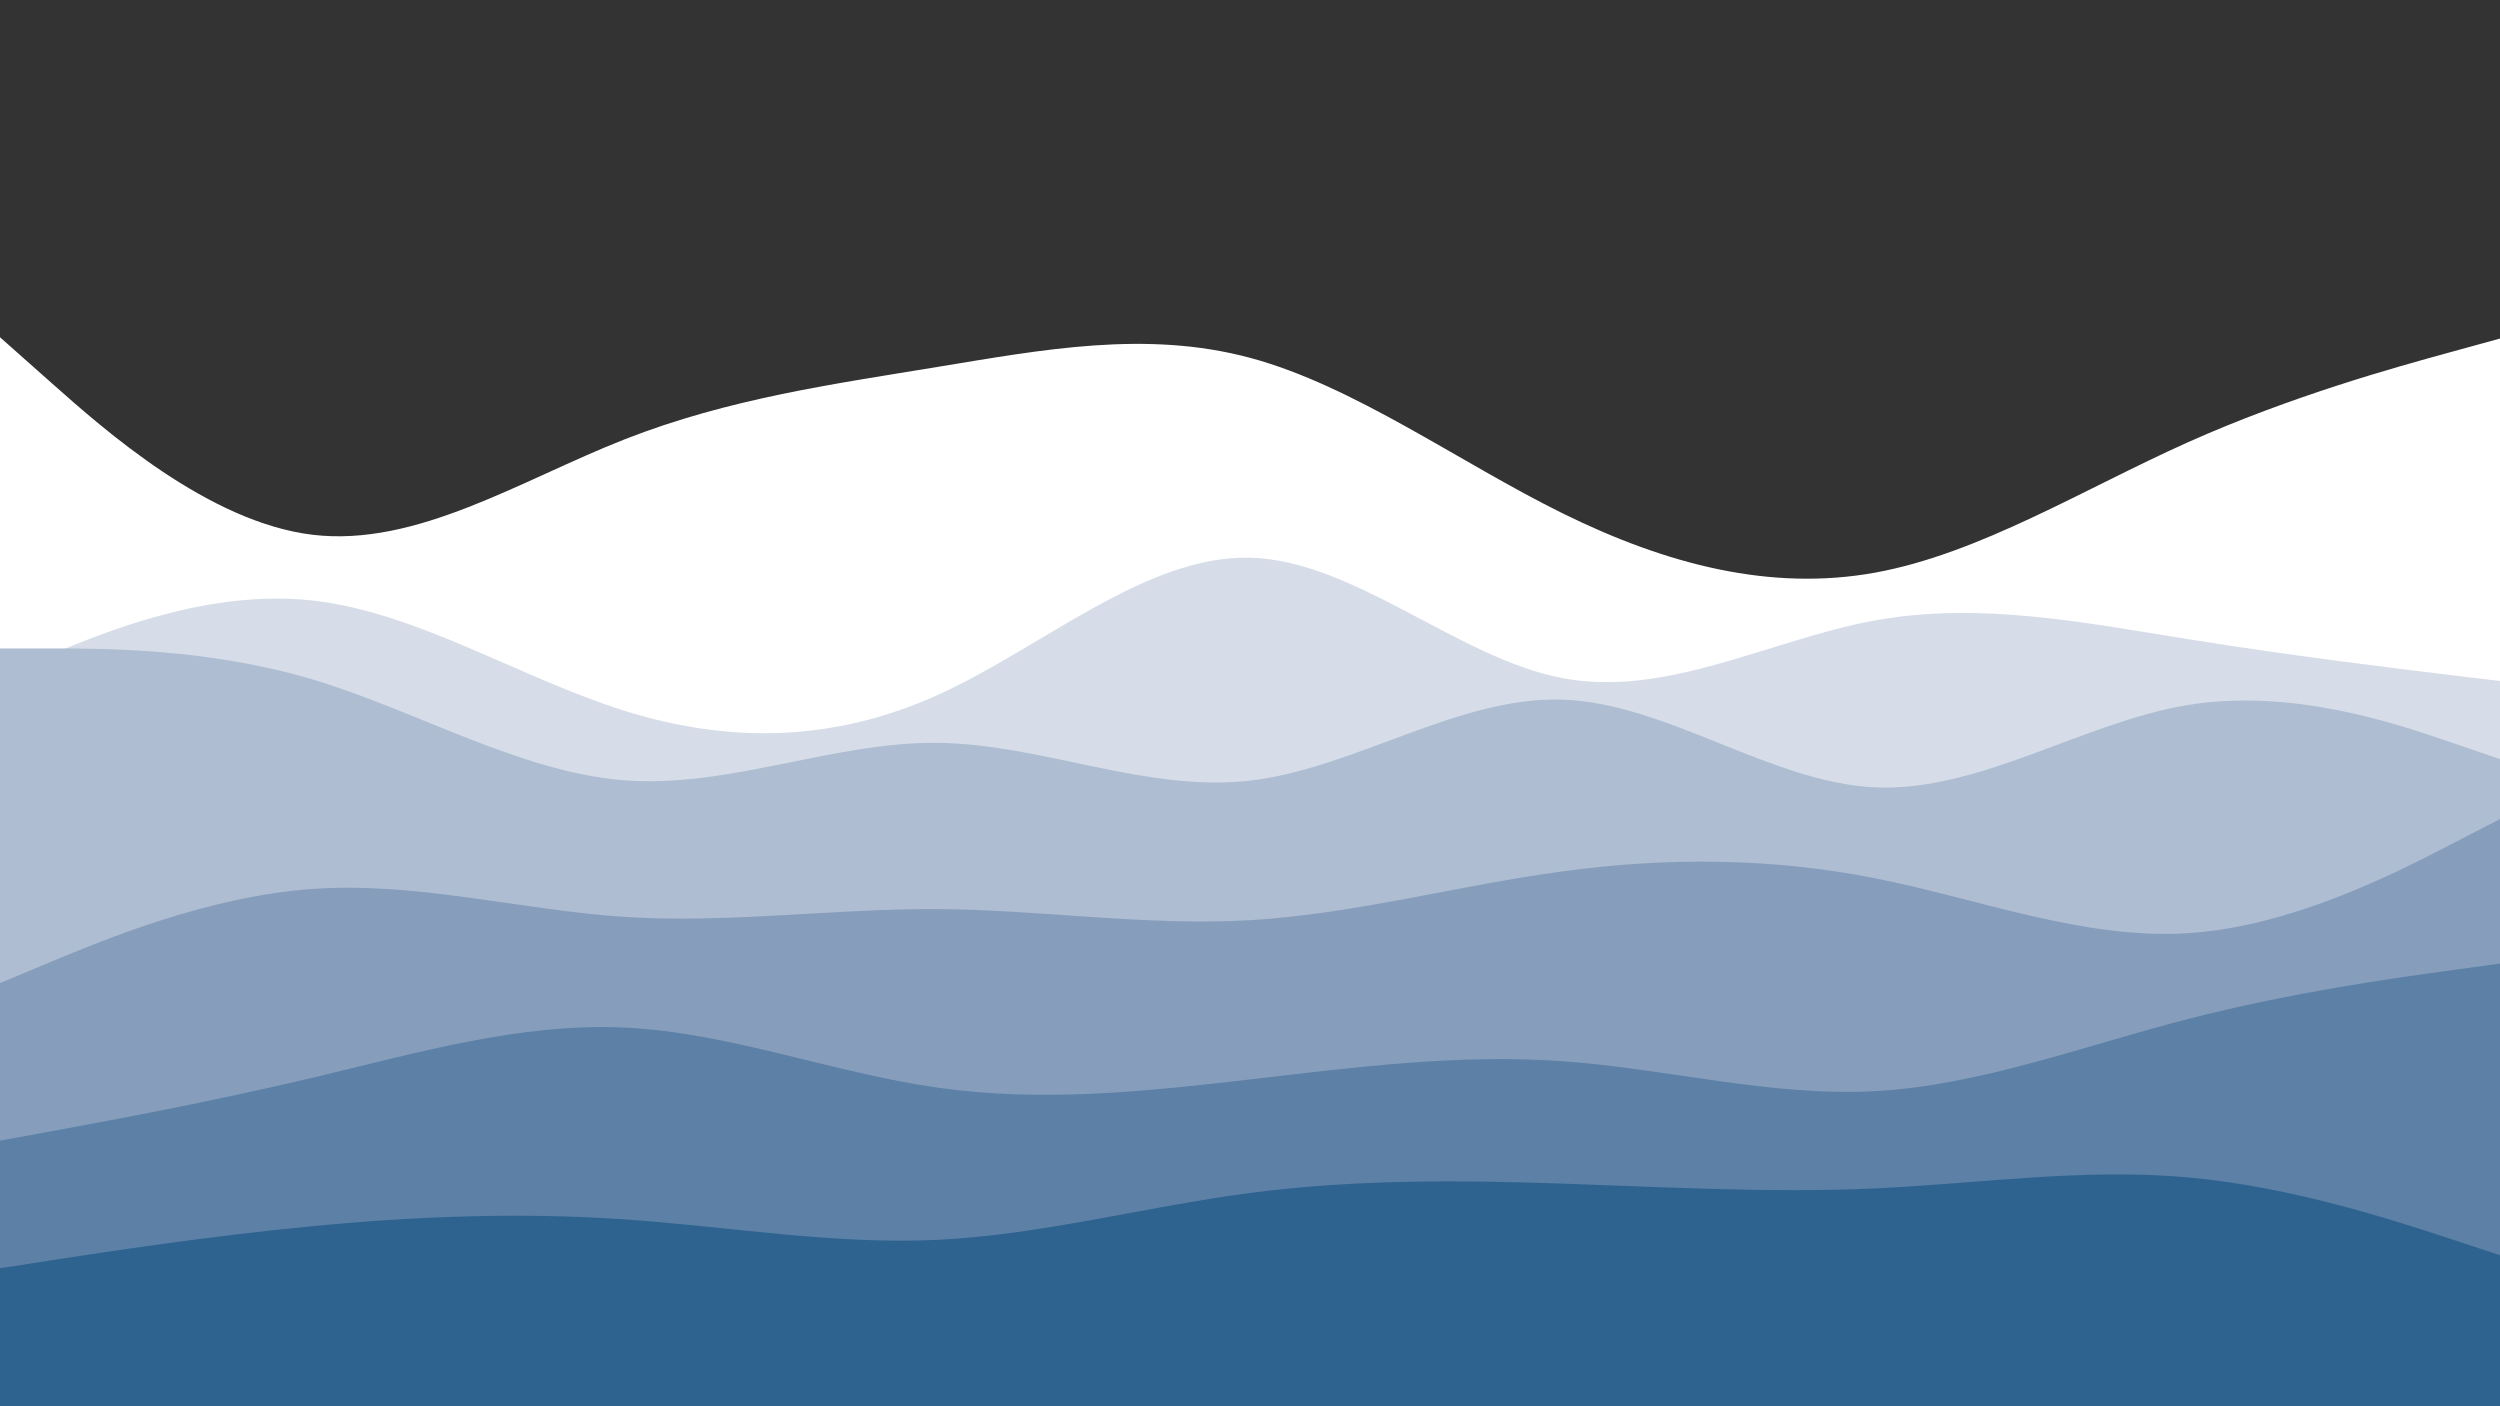 <svg id="visual" viewBox="0 0 1920 1080" width="1920" height="1080" xmlns="http://www.w3.org/2000/svg" xmlns:xlink="http://www.w3.org/1999/xlink" version="1.1"><rect x="0" y="0" width="1920" height="1080" fill="#333333" stroke="none"/><path d="M0 259L40 294.5C80 330 160 401 240 410.7C320 420.3 400 368.7 480 337.3C560 306 640 295 720 281.8C800 268.7 880 253.3 960 274.8C1040 296.3 1120 354.7 1200 394.2C1280 433.7 1360 454.3 1440 439.8C1520 425.3 1600 375.7 1680 339.8C1760 304 1840 282 1880 271L1920 260L1920 1081L1880 1081C1840 1081 1760 1081 1680 1081C1600 1081 1520 1081 1440 1081C1360 1081 1280 1081 1200 1081C1120 1081 1040 1081 960 1081C880 1081 800 1081 720 1081C640 1081 560 1081 480 1081C400 1081 320 1081 240 1081C160 1081 80 1081 40 1081L0 1081Z" fill="#ffffff"></path><path d="M0 519L40 502.3C80 485.7 160 452.3 240 461.2C320 470 400 521 480 546C560 571 640 570 720 533.8C800 497.7 880 426.3 960 428.3C1040 430.3 1120 505.7 1200 520.8C1280 536 1360 491 1440 476.5C1520 462 1600 478 1680 490.8C1760 503.7 1840 513.3 1880 518.2L1920 523L1920 1081L1880 1081C1840 1081 1760 1081 1680 1081C1600 1081 1520 1081 1440 1081C1360 1081 1280 1081 1200 1081C1120 1081 1040 1081 960 1081C880 1081 800 1081 720 1081C640 1081 560 1081 480 1081C400 1081 320 1081 240 1081C160 1081 80 1081 40 1081L0 1081Z" fill="#d6dde8"></path><path d="M0 498L40 498C80 498 160 498 240 521.8C320 545.7 400 593.3 480 599.3C560 605.3 640 569.7 720 570.5C800 571.3 880 608.7 960 599.5C1040 590.3 1120 534.7 1200 537.3C1280 540 1360 601 1440 604.7C1520 608.3 1600 554.7 1680 541.5C1760 528.3 1840 555.7 1880 569.3L1920 583L1920 1081L1880 1081C1840 1081 1760 1081 1680 1081C1600 1081 1520 1081 1440 1081C1360 1081 1280 1081 1200 1081C1120 1081 1040 1081 960 1081C880 1081 800 1081 720 1081C640 1081 560 1081 480 1081C400 1081 320 1081 240 1081C160 1081 80 1081 40 1081L0 1081Z" fill="#aebdd2"></path><path d="M0 755L40 738.3C80 721.7 160 688.3 240 682.7C320 677 400 699 480 704.2C560 709.3 640 697.7 720 698.2C800 698.7 880 711.3 960 706.7C1040 702 1120 680 1200 669.2C1280 658.3 1360 658.7 1440 674.5C1520 690.3 1600 721.7 1680 716.7C1760 711.7 1840 670.3 1880 649.7L1920 629L1920 1081L1880 1081C1840 1081 1760 1081 1680 1081C1600 1081 1520 1081 1440 1081C1360 1081 1280 1081 1200 1081C1120 1081 1040 1081 960 1081C880 1081 800 1081 720 1081C640 1081 560 1081 480 1081C400 1081 320 1081 240 1081C160 1081 80 1081 40 1081L0 1081Z" fill="#869ebc"></path><path d="M0 876L40 868.7C80 861.3 160 846.7 240 827.7C320 808.7 400 785.3 480 789.2C560 793 640 824 720 835.3C800 846.7 880 838.3 960 829C1040 819.7 1120 809.3 1200 815C1280 820.7 1360 842.3 1440 838C1520 833.7 1600 803.3 1680 782.7C1760 762 1840 751 1880 745.5L1920 740L1920 1081L1880 1081C1840 1081 1760 1081 1680 1081C1600 1081 1520 1081 1440 1081C1360 1081 1280 1081 1200 1081C1120 1081 1040 1081 960 1081C880 1081 800 1081 720 1081C640 1081 560 1081 480 1081C400 1081 320 1081 240 1081C160 1081 80 1081 40 1081L0 1081Z" fill="#5d80a6"></path><path d="M0 974L40 967.8C80 961.7 160 949.3 240 941.7C320 934 400 931 480 936.5C560 942 640 956 720 952.2C800 948.3 880 926.7 960 916.2C1040 905.7 1120 906.3 1200 909C1280 911.7 1360 916.3 1440 912.7C1520 909 1600 897 1680 904.2C1760 911.3 1840 937.7 1880 950.8L1920 964L1920 1081L1880 1081C1840 1081 1760 1081 1680 1081C1600 1081 1520 1081 1440 1081C1360 1081 1280 1081 1200 1081C1120 1081 1040 1081 960 1081C880 1081 800 1081 720 1081C640 1081 560 1081 480 1081C400 1081 320 1081 240 1081C160 1081 80 1081 40 1081L0 1081Z" fill="#2e6390"></path></svg>